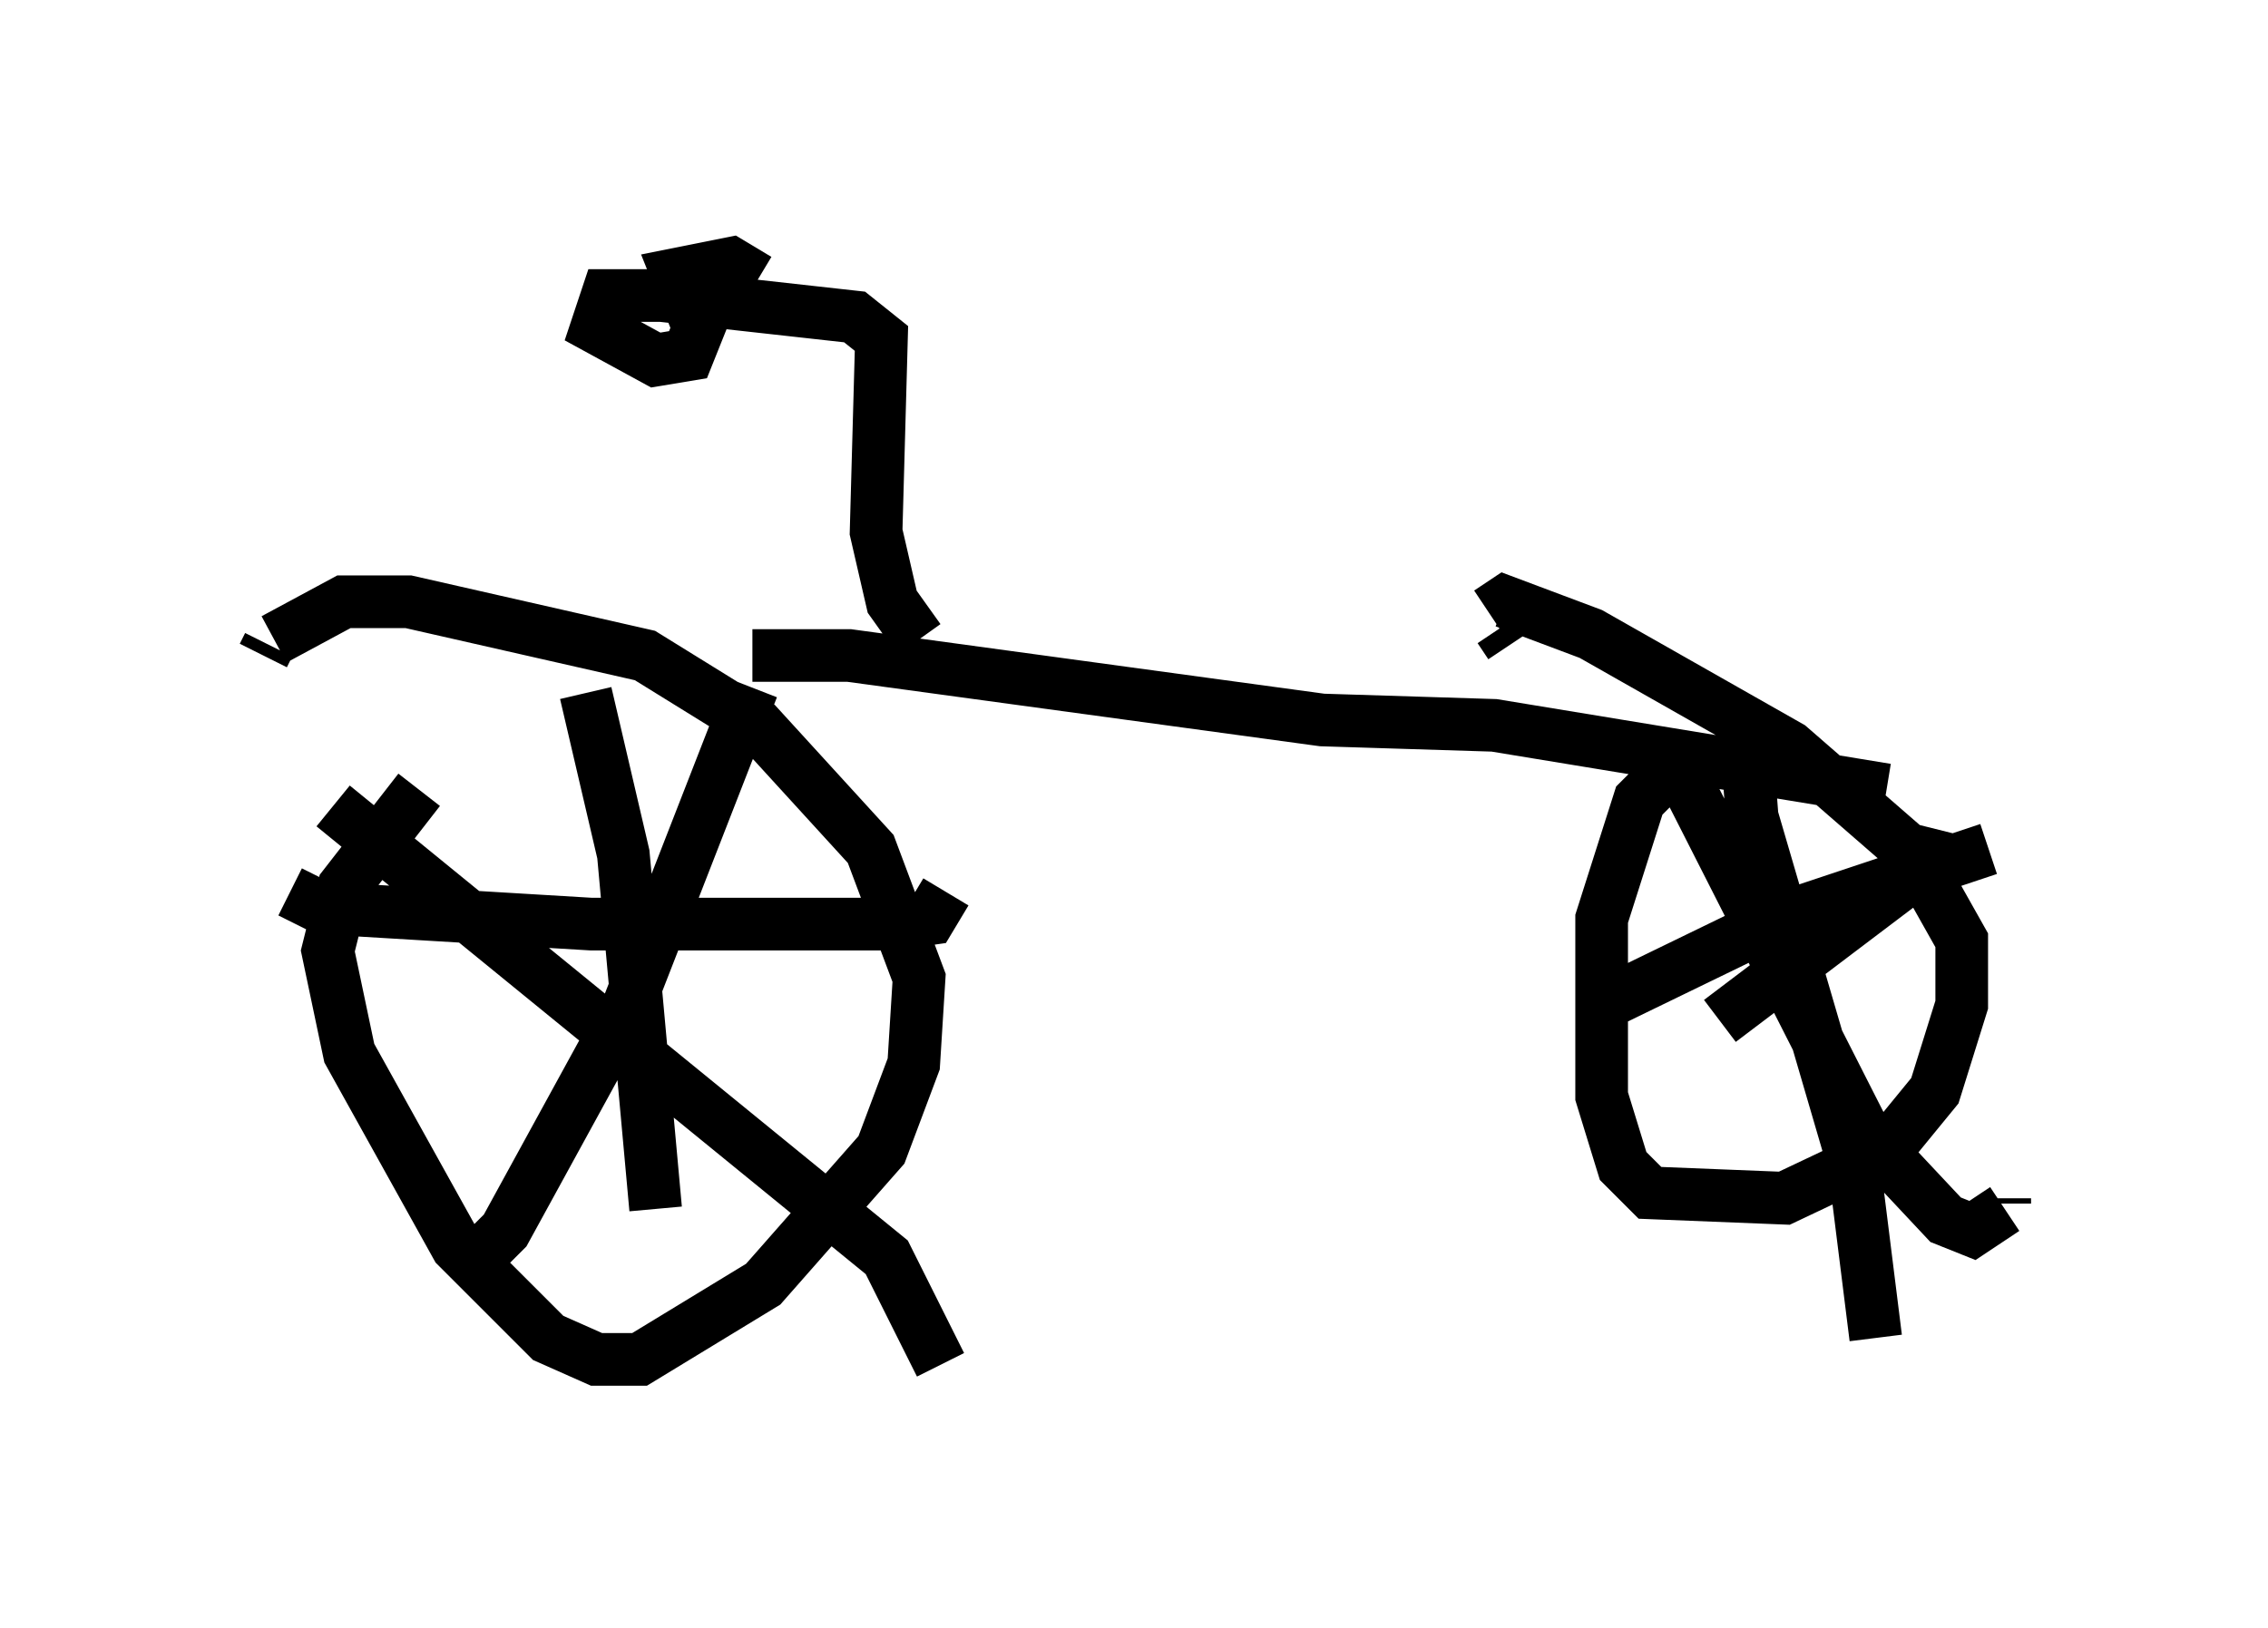 <?xml version="1.0" encoding="utf-8" ?>
<svg baseProfile="full" height="30.927" version="1.1" width="43.075" xmlns="http://www.w3.org/2000/svg" xmlns:ev="http://www.w3.org/2001/xml-events" xmlns:xlink="http://www.w3.org/1999/xlink"><defs /><rect fill="white" height="30.927" width="43.075" x="0" y="0" /><path d="M10.513, 12.758 m-2.552, 2.246 l-1.429, 1.838 -0.306, 1.225 l0.408, 1.94 2.042, 3.675 l1.735, 1.735 0.919, 0.408 l0.817, 0.0 2.348, -1.429 l2.246, -2.552 0.613, -1.633 l0.102, -1.633 -0.919, -2.45 l-2.144, -2.348 -2.144, -1.327 l-4.492, -1.021 -1.225, 0.0 l-1.327, 0.715 m-0.102, 0.102 l-0.102, 0.204 m27.154, 1.735 l-1.021, 1.021 -0.715, 2.246 l0.0, 3.369 0.408, 1.327 l0.51, 0.51 2.552, 0.102 l1.94, -0.919 0.919, -1.123 l0.51, -1.633 0.0, -1.225 l-0.919, -1.633 -2.348, -2.042 l-3.777, -2.144 -1.633, -0.613 l-0.306, 0.204 m0.204, 0.306 l0.204, 0.306 m-17.559, 0.919 l0.715, 3.063 0.613, 6.738 m-6.942, -6.023 l0.613, 0.306 5.104, 0.306 l5.717, 0.0 0.715, -0.102 l0.306, -0.51 m-11.638, -1.633 l10.515, 8.575 1.021, 2.042 m-3.573, -12.863 l-2.348, 6.023 -2.348, 4.288 l-0.817, 0.817 m24.398, -10.004 l0.102, 1.327 1.94, 6.635 l0.408, 3.267 m-5.41, -6.227 l3.573, -1.735 3.981, -1.327 m-5.717, -1.225 l3.369, 6.635 1.531, 1.633 l0.51, 0.204 0.613, -0.408 m0.0, -0.102 l0.0, -0.102 m-5.41, -3.369 l3.777, -2.858 0.204, -0.817 m-22.356, -3.267 l1.838, 0.0 8.983, 1.225 l3.267, 0.102 7.452, 1.225 m-18.375, -2.858 l-0.51, -0.715 -0.306, -1.327 l0.102, -3.675 -0.51, -0.408 l-3.675, -0.408 -1.021, 0.0 l-0.204, 0.613 1.123, 0.613 l0.613, -0.102 0.204, -0.51 l-0.408, -1.021 1.021, -0.204 l0.51, 0.306 " fill="none" stroke="black" stroke-width="1" /></svg>